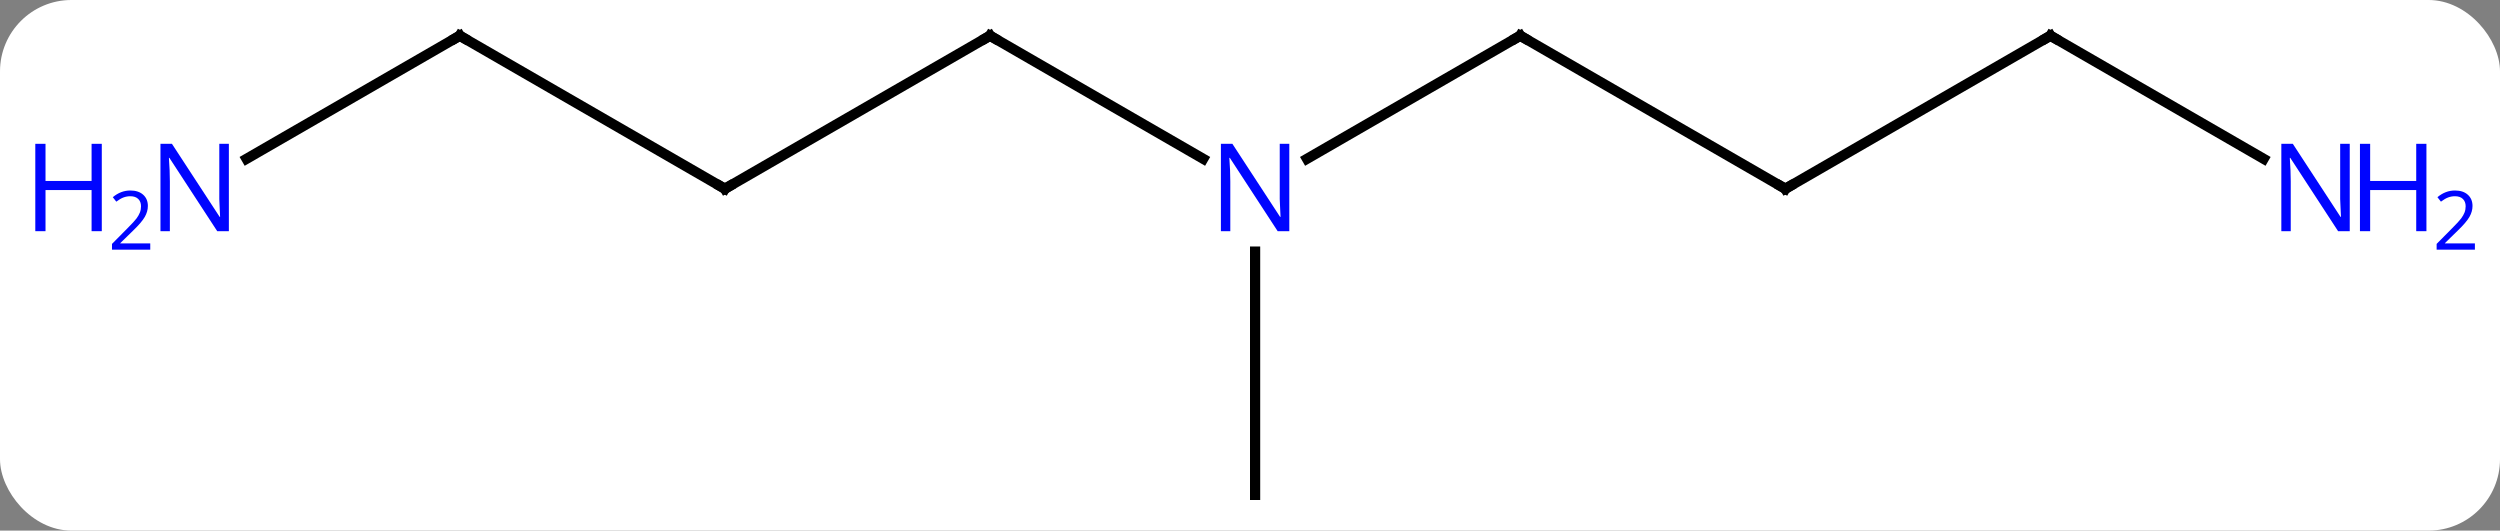 <svg width="245" viewBox="0 0 245 52" style="fill-opacity:1; color-rendering:auto; color-interpolation:auto; text-rendering:auto; stroke:black; stroke-linecap:square; stroke-miterlimit:10; shape-rendering:auto; stroke-opacity:1; fill:black; stroke-dasharray:none; font-weight:normal; stroke-width:1; font-family:'Open Sans'; font-style:normal; stroke-linejoin:miter; font-size:12; stroke-dashoffset:0; image-rendering:auto;" height="52" class="cas-substance-image" xmlns:xlink="http://www.w3.org/1999/xlink" xmlns="http://www.w3.org/2000/svg"><rect x="0" y="0" width="245" height="52" fill="#808080" stroke="none"/><svg class="cas-substance-single-component"><rect y="0" x="0" width="245" stroke="none" ry="7" rx="7" height="52" fill="white" class="cas-substance-group"/><svg y="0" x="0" width="245" viewBox="0 0 245 52" style="fill:black;" height="52" class="cas-substance-single-component-image"><svg><g><g transform="translate(123,26)" style="text-rendering:geometricPrecision; color-rendering:optimizeQuality; color-interpolation:linearRGB; stroke-linecap:butt; image-rendering:optimizeQuality;"><line y2="-22.5" y1="-10.435" x2="-25.98" x1="-5.084" style="fill:none;"/><line y2="-22.5" y1="-10.435" x2="25.98" x1="5.084" style="fill:none;"/><line y2="22.5" y1="-1.344" x2="0" x1="0" style="fill:none;"/><line y2="-7.5" y1="-22.5" x2="-51.963" x1="-25.98" style="fill:none;"/><line y2="-7.5" y1="-22.5" x2="51.963" x1="25.98" style="fill:none;"/><line y2="-22.5" y1="-7.5" x2="-77.943" x1="-51.963" style="fill:none;"/><line y2="-22.5" y1="-7.5" x2="77.943" x1="51.963" style="fill:none;"/><line y2="-10.435" y1="-22.5" x2="-98.839" x1="-77.943" style="fill:none;"/><line y2="-10.435" y1="-22.5" x2="98.839" x1="77.943" style="fill:none;"/></g><g transform="translate(123,26)" style="fill:rgb(0,5,255); text-rendering:geometricPrecision; color-rendering:optimizeQuality; image-rendering:optimizeQuality; font-family:'Open Sans'; stroke:rgb(0,5,255); color-interpolation:linearRGB;"><path style="stroke:none;" d="M3.352 -3.344 L2.211 -3.344 L-2.477 -10.531 L-2.523 -10.531 Q-2.43 -9.266 -2.43 -8.219 L-2.43 -3.344 L-3.352 -3.344 L-3.352 -11.906 L-2.227 -11.906 L2.445 -4.75 L2.492 -4.75 Q2.492 -4.906 2.445 -5.766 Q2.398 -6.625 2.414 -7 L2.414 -11.906 L3.352 -11.906 L3.352 -3.344 Z"/></g><g transform="translate(123,26)" style="stroke-linecap:butt; text-rendering:geometricPrecision; color-rendering:optimizeQuality; image-rendering:optimizeQuality; font-family:'Open Sans'; color-interpolation:linearRGB; stroke-miterlimit:5;"><path style="fill:none;" d="M-25.547 -22.25 L-25.98 -22.5 L-26.413 -22.25"/><path style="fill:none;" d="M25.547 -22.25 L25.98 -22.5 L26.413 -22.25"/><path style="fill:none;" d="M-51.53 -7.75 L-51.963 -7.5 L-52.396 -7.75"/><path style="fill:none;" d="M51.53 -7.75 L51.963 -7.5 L52.396 -7.75"/><path style="fill:none;" d="M-77.51 -22.25 L-77.943 -22.5 L-78.376 -22.25"/><path style="fill:none;" d="M77.51 -22.25 L77.943 -22.5 L78.376 -22.25"/><path style="fill:rgb(0,5,255); stroke:none;" d="M-100.571 -3.344 L-101.712 -3.344 L-106.4 -10.531 L-106.446 -10.531 Q-106.353 -9.266 -106.353 -8.219 L-106.353 -3.344 L-107.275 -3.344 L-107.275 -11.906 L-106.15 -11.906 L-101.478 -4.75 L-101.431 -4.75 Q-101.431 -4.906 -101.478 -5.766 Q-101.525 -6.625 -101.509 -7 L-101.509 -11.906 L-100.571 -11.906 L-100.571 -3.344 Z"/><path style="fill:rgb(0,5,255); stroke:none;" d="M-113.025 -3.344 L-114.025 -3.344 L-114.025 -7.375 L-118.54 -7.375 L-118.54 -3.344 L-119.54 -3.344 L-119.54 -11.906 L-118.54 -11.906 L-118.54 -8.266 L-114.025 -8.266 L-114.025 -11.906 L-113.025 -11.906 L-113.025 -3.344 Z"/><path style="fill:rgb(0,5,255); stroke:none;" d="M-108.275 -1.534 L-112.025 -1.534 L-112.025 -2.097 L-110.525 -3.612 Q-109.837 -4.3 -109.618 -4.597 Q-109.4 -4.894 -109.29 -5.175 Q-109.181 -5.456 -109.181 -5.784 Q-109.181 -6.237 -109.454 -6.503 Q-109.728 -6.769 -110.228 -6.769 Q-110.571 -6.769 -110.892 -6.652 Q-111.212 -6.534 -111.603 -6.237 L-111.946 -6.675 Q-111.165 -7.331 -110.228 -7.331 Q-109.431 -7.331 -108.97 -6.917 Q-108.509 -6.503 -108.509 -5.816 Q-108.509 -5.269 -108.814 -4.737 Q-109.118 -4.206 -109.962 -3.394 L-111.212 -2.175 L-111.212 -2.144 L-108.275 -2.144 L-108.275 -1.534 Z"/><path style="fill:rgb(0,5,255); stroke:none;" d="M107.275 -3.344 L106.134 -3.344 L101.446 -10.531 L101.4 -10.531 Q101.493 -9.266 101.493 -8.219 L101.493 -3.344 L100.571 -3.344 L100.571 -11.906 L101.696 -11.906 L106.368 -4.75 L106.415 -4.75 Q106.415 -4.906 106.368 -5.766 Q106.321 -6.625 106.337 -7 L106.337 -11.906 L107.275 -11.906 L107.275 -3.344 Z"/><path style="fill:rgb(0,5,255); stroke:none;" d="M114.79 -3.344 L113.79 -3.344 L113.79 -7.375 L109.275 -7.375 L109.275 -3.344 L108.275 -3.344 L108.275 -11.906 L109.275 -11.906 L109.275 -8.266 L113.79 -8.266 L113.79 -11.906 L114.79 -11.906 L114.79 -3.344 Z"/><path style="fill:rgb(0,5,255); stroke:none;" d="M119.54 -1.534 L115.79 -1.534 L115.79 -2.097 L117.29 -3.612 Q117.978 -4.3 118.196 -4.597 Q118.415 -4.894 118.525 -5.175 Q118.634 -5.456 118.634 -5.784 Q118.634 -6.237 118.361 -6.503 Q118.087 -6.769 117.587 -6.769 Q117.243 -6.769 116.923 -6.652 Q116.603 -6.534 116.212 -6.237 L115.868 -6.675 Q116.65 -7.331 117.587 -7.331 Q118.384 -7.331 118.845 -6.917 Q119.306 -6.503 119.306 -5.816 Q119.306 -5.269 119.001 -4.737 Q118.696 -4.206 117.853 -3.394 L116.603 -2.175 L116.603 -2.144 L119.54 -2.144 L119.54 -1.534 Z"/></g></g></svg></svg></svg></svg>
